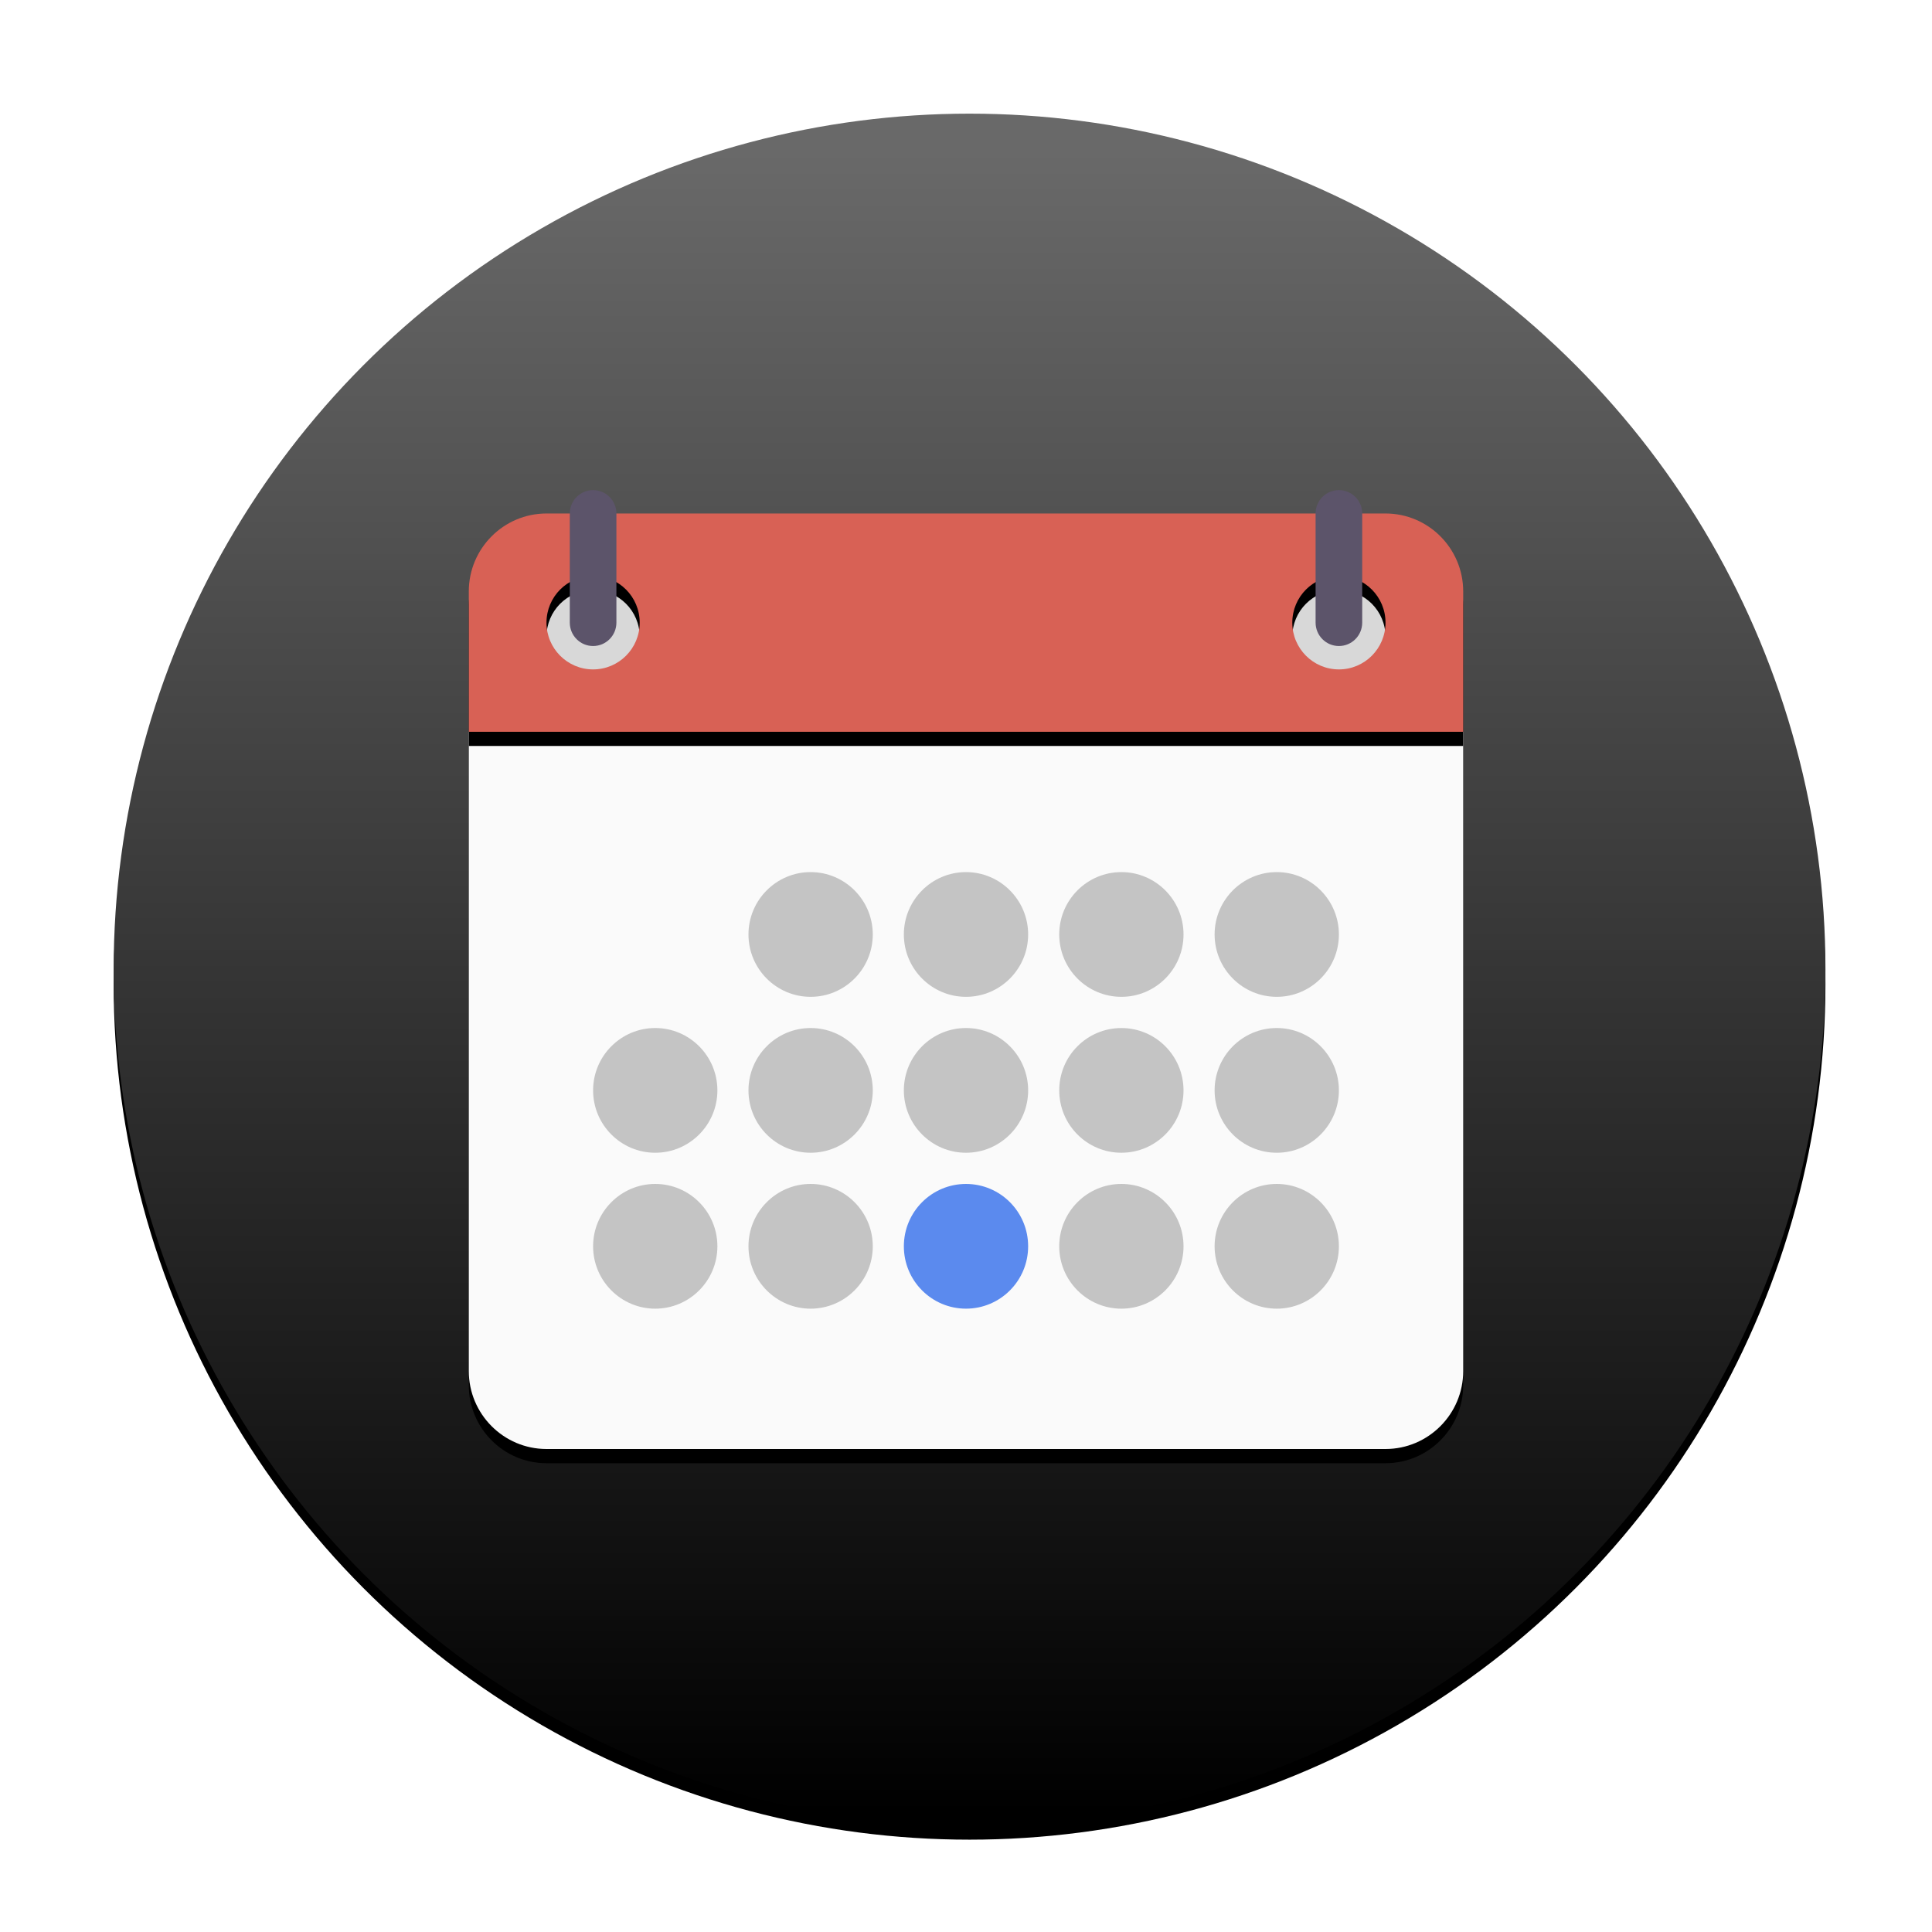 <?xml version="1.0" encoding="UTF-8"?>
<svg width="272px" height="272px" viewBox="0 0 272 272" version="1.1" xmlns="http://www.w3.org/2000/svg" xmlns:xlink="http://www.w3.org/1999/xlink">
    <!-- Generator: Sketch 52.3 (67297) - http://www.bohemiancoding.com/sketch -->
    <title>cal-manac</title>
    <desc>Created with Sketch.</desc>
    <defs>
        <linearGradient x1="50%" y1="1.45%" x2="50%" y2="100%" id="linearGradient-1">
            <stop stop-color="#696969" offset="0%"></stop>
            <stop stop-color="#000000" offset="100%"></stop>
        </linearGradient>
        <circle id="path-2" cx="120.5" cy="120.5" r="120.5"></circle>
        <filter x="-2.9%" y="-2.1%" width="105.8%" height="105.8%" filterUnits="objectBoundingBox" id="filter-3">
            <feOffset dx="0" dy="2" in="SourceAlpha" result="shadowOffsetOuter1"></feOffset>
            <feGaussianBlur stdDeviation="2" in="shadowOffsetOuter1" result="shadowBlurOuter1"></feGaussianBlur>
            <feColorMatrix values="0 0 0 0 0   0 0 0 0 0   0 0 0 0 0  0 0 0 0.24 0" type="matrix" in="shadowBlurOuter1"></feColorMatrix>
        </filter>
        <path d="M0,34.024 L0,124.024 C0,130.076 4.907,135 10.938,135 L129.062,135 C135.093,135 140,130.076 140,124.024 L140,34.024 L0,34.024 Z" id="path-4"></path>
        <filter x="-5.0%" y="-5.0%" width="110.0%" height="113.9%" filterUnits="objectBoundingBox" id="filter-5">
            <feOffset dx="0" dy="2" in="SourceAlpha" result="shadowOffsetOuter1"></feOffset>
            <feGaussianBlur stdDeviation="2" in="shadowOffsetOuter1" result="shadowBlurOuter1"></feGaussianBlur>
            <feColorMatrix values="0 0 0 0 0   0 0 0 0 0   0 0 0 0 0  0 0 0 0.16 0" type="matrix" in="shadowBlurOuter1"></feColorMatrix>
        </filter>
        <path d="M129.062,3.293 L10.938,3.293 C4.907,3.293 0,8.217 0,14.268 L0,34.024 L140,34.024 L140,14.268 C140,8.217 135.093,3.293 129.062,3.293 Z M17.5,25.244 C13.876,25.244 10.938,22.296 10.938,18.659 C10.938,15.021 13.876,12.073 17.5,12.073 C21.124,12.073 24.062,15.021 24.062,18.659 C24.062,22.296 21.124,25.244 17.5,25.244 Z M122.5,25.244 C118.876,25.244 115.938,22.296 115.938,18.659 C115.938,15.021 118.876,12.073 122.5,12.073 C126.124,12.073 129.062,15.021 129.062,18.659 C129.062,22.296 126.124,25.244 122.5,25.244 Z" id="path-6"></path>
        <filter x="-5.0%" y="-16.3%" width="110.0%" height="145.6%" filterUnits="objectBoundingBox" id="filter-7">
            <feOffset dx="0" dy="2" in="SourceAlpha" result="shadowOffsetOuter1"></feOffset>
            <feGaussianBlur stdDeviation="2" in="shadowOffsetOuter1" result="shadowBlurOuter1"></feGaussianBlur>
            <feColorMatrix values="0 0 0 0 0   0 0 0 0 0   0 0 0 0 0  0 0 0 0.16 0" type="matrix" in="shadowBlurOuter1"></feColorMatrix>
        </filter>
    </defs>
    <g id="Page-1" stroke="none" stroke-width="1" fill="none" fill-rule="evenodd">
        <g id="cal-manac">
            <g id="Group-2" transform="translate(16, 16)">
                <g id="Oval" fill-rule="nonzero">
                    <use fill="black" fill-opacity="1" filter="url(#filter-3)" xlink:href="#path-2"></use>
                    <use fill="url(#linearGradient-1)" xlink:href="#path-2"></use>
                </g>
                <rect id="Rectangle" fill="#D8D8D8" fill-rule="nonzero" x="61" y="59" width="124" height="27"></rect>
                <g id="calendar" transform="translate(50, 53)">
                    <g id="Path">
                        <use fill="black" fill-opacity="1" filter="url(#filter-5)" xlink:href="#path-4"></use>
                        <use fill="#FAFAFA" fill-rule="evenodd" xlink:href="#path-4"></use>
                    </g>
                    <g id="Shape" fill-rule="nonzero">
                        <use fill="black" fill-opacity="1" filter="url(#filter-7)" xlink:href="#path-6"></use>
                        <use fill="#D86155" xlink:href="#path-6"></use>
                    </g>
                    <g id="Group" transform="translate(17.5, 53.78)">
                        <path d="M52.5,0 C47.674,0 43.75,3.938 43.75,8.78 C43.75,13.623 47.674,17.561 52.5,17.561 C57.326,17.561 61.25,13.623 61.25,8.78 C61.25,3.938 57.326,0 52.5,0 Z" id="Path" fill="#1D1D1D" opacity="0.244"></path>
                        <path d="M30.625,0 C25.799,0 21.875,3.938 21.875,8.78 C21.875,13.623 25.799,17.561 30.625,17.561 C35.451,17.561 39.375,13.623 39.375,8.78 C39.375,3.938 35.451,0 30.625,0 Z" id="Path" fill="#1D1D1D" opacity="0.244"></path>
                        <path d="M74.375,0 C69.549,0 65.625,3.938 65.625,8.78 C65.625,13.623 69.549,17.561 74.375,17.561 C79.201,17.561 83.125,13.623 83.125,8.78 C83.125,3.938 79.201,0 74.375,0 Z" id="Path" fill="#1D1D1D" opacity="0.244"></path>
                        <path d="M96.25,17.561 C101.076,17.561 105,13.623 105,8.78 C105,3.938 101.076,0 96.25,0 C91.424,0 87.5,3.938 87.5,8.78 C87.5,13.623 91.424,17.561 96.25,17.561 Z" id="Path" fill="#1D1D1D" opacity="0.244"></path>
                        <path d="M52.5,21.951 C47.674,21.951 43.75,25.889 43.75,30.732 C43.75,35.574 47.674,39.512 52.5,39.512 C57.326,39.512 61.25,35.574 61.25,30.732 C61.25,25.889 57.326,21.951 52.5,21.951 Z" id="Path" fill="#1D1D1D" opacity="0.244"></path>
                        <path d="M30.625,21.951 C25.799,21.951 21.875,25.889 21.875,30.732 C21.875,35.574 25.799,39.512 30.625,39.512 C35.451,39.512 39.375,35.574 39.375,30.732 C39.375,25.889 35.451,21.951 30.625,21.951 Z" id="Path" fill="#1D1D1D" opacity="0.244"></path>
                        <path d="M8.75,21.951 C3.924,21.951 0,25.889 0,30.732 C0,35.574 3.924,39.512 8.75,39.512 C13.576,39.512 17.5,35.574 17.5,30.732 C17.5,25.889 13.576,21.951 8.75,21.951 Z" id="Path" fill="#1D1D1D" opacity="0.244"></path>
                        <path d="M74.375,21.951 C69.549,21.951 65.625,25.889 65.625,30.732 C65.625,35.574 69.549,39.512 74.375,39.512 C79.201,39.512 83.125,35.574 83.125,30.732 C83.125,25.889 79.201,21.951 74.375,21.951 Z" id="Path" fill="#FFFFFF"></path>
                        <path d="M96.25,21.951 C91.424,21.951 87.5,25.889 87.5,30.732 C87.5,35.574 91.424,39.512 96.25,39.512 C101.076,39.512 105,35.574 105,30.732 C105,25.889 101.076,21.951 96.25,21.951 Z" id="Path" fill="#1D1D1D" opacity="0.244"></path>
                        <path d="M52.5,43.902 C47.674,43.902 43.75,47.84 43.75,52.683 C43.75,57.525 47.674,61.463 52.5,61.463 C57.326,61.463 61.25,57.525 61.25,52.683 C61.25,47.84 57.326,43.902 52.5,43.902 Z" id="Path" fill="#FFFFFF"></path>
                        <path d="M30.625,43.902 C25.799,43.902 21.875,47.84 21.875,52.683 C21.875,57.525 25.799,61.463 30.625,61.463 C35.451,61.463 39.375,57.525 39.375,52.683 C39.375,47.84 35.451,43.902 30.625,43.902 Z" id="Path" fill="#1D1D1D" opacity="0.244"></path>
                        <path d="M8.75,43.902 C3.924,43.902 0,47.84 0,52.683 C0,57.525 3.924,61.463 8.75,61.463 C13.576,61.463 17.5,57.525 17.5,52.683 C17.5,47.84 13.576,43.902 8.75,43.902 Z" id="Path" fill="#1D1D1D" opacity="0.244"></path>
                        <path d="M74.375,43.902 C69.549,43.902 65.625,47.84 65.625,52.683 C65.625,57.525 69.549,61.463 74.375,61.463 C79.201,61.463 83.125,57.525 83.125,52.683 C83.125,47.84 79.201,43.902 74.375,43.902 Z" id="Path" fill="#1D1D1D" opacity="0.244"></path>
                        <path d="M96.25,43.902 C91.424,43.902 87.5,47.84 87.5,52.683 C87.5,57.525 91.424,61.463 96.25,61.463 C101.076,61.463 105,57.525 105,52.683 C105,47.84 101.076,43.902 96.25,43.902 Z" id="Path" fill="#1D1D1D" opacity="0.244"></path>
                    </g>
                    <path d="M17.5,21.951 C15.688,21.951 14.219,20.477 14.219,18.659 L14.219,3.293 C14.219,1.474 15.688,0 17.5,0 C19.312,0 20.781,1.474 20.781,3.293 L20.781,18.659 C20.781,20.477 19.312,21.951 17.5,21.951 Z" id="Path" fill="#5C546A"></path>
                    <path d="M122.5,21.951 C120.688,21.951 119.219,20.477 119.219,18.659 L119.219,3.293 C119.219,1.474 120.688,0 122.5,0 C124.312,0 125.781,1.474 125.781,3.293 L125.781,18.659 C125.781,20.477 124.312,21.951 122.5,21.951 Z" id="Path" fill="#5C546A"></path>
                    <ellipse id="Oval" fill="#5B8AEE" cx="70" cy="106.463" rx="8.75" ry="8.78"></ellipse>
                    <ellipse id="Oval" fill="#C4C4C4" cx="91.875" cy="84.512" rx="8.75" ry="8.78"></ellipse>
                </g>
            </g>
        </g>
    </g>
</svg>